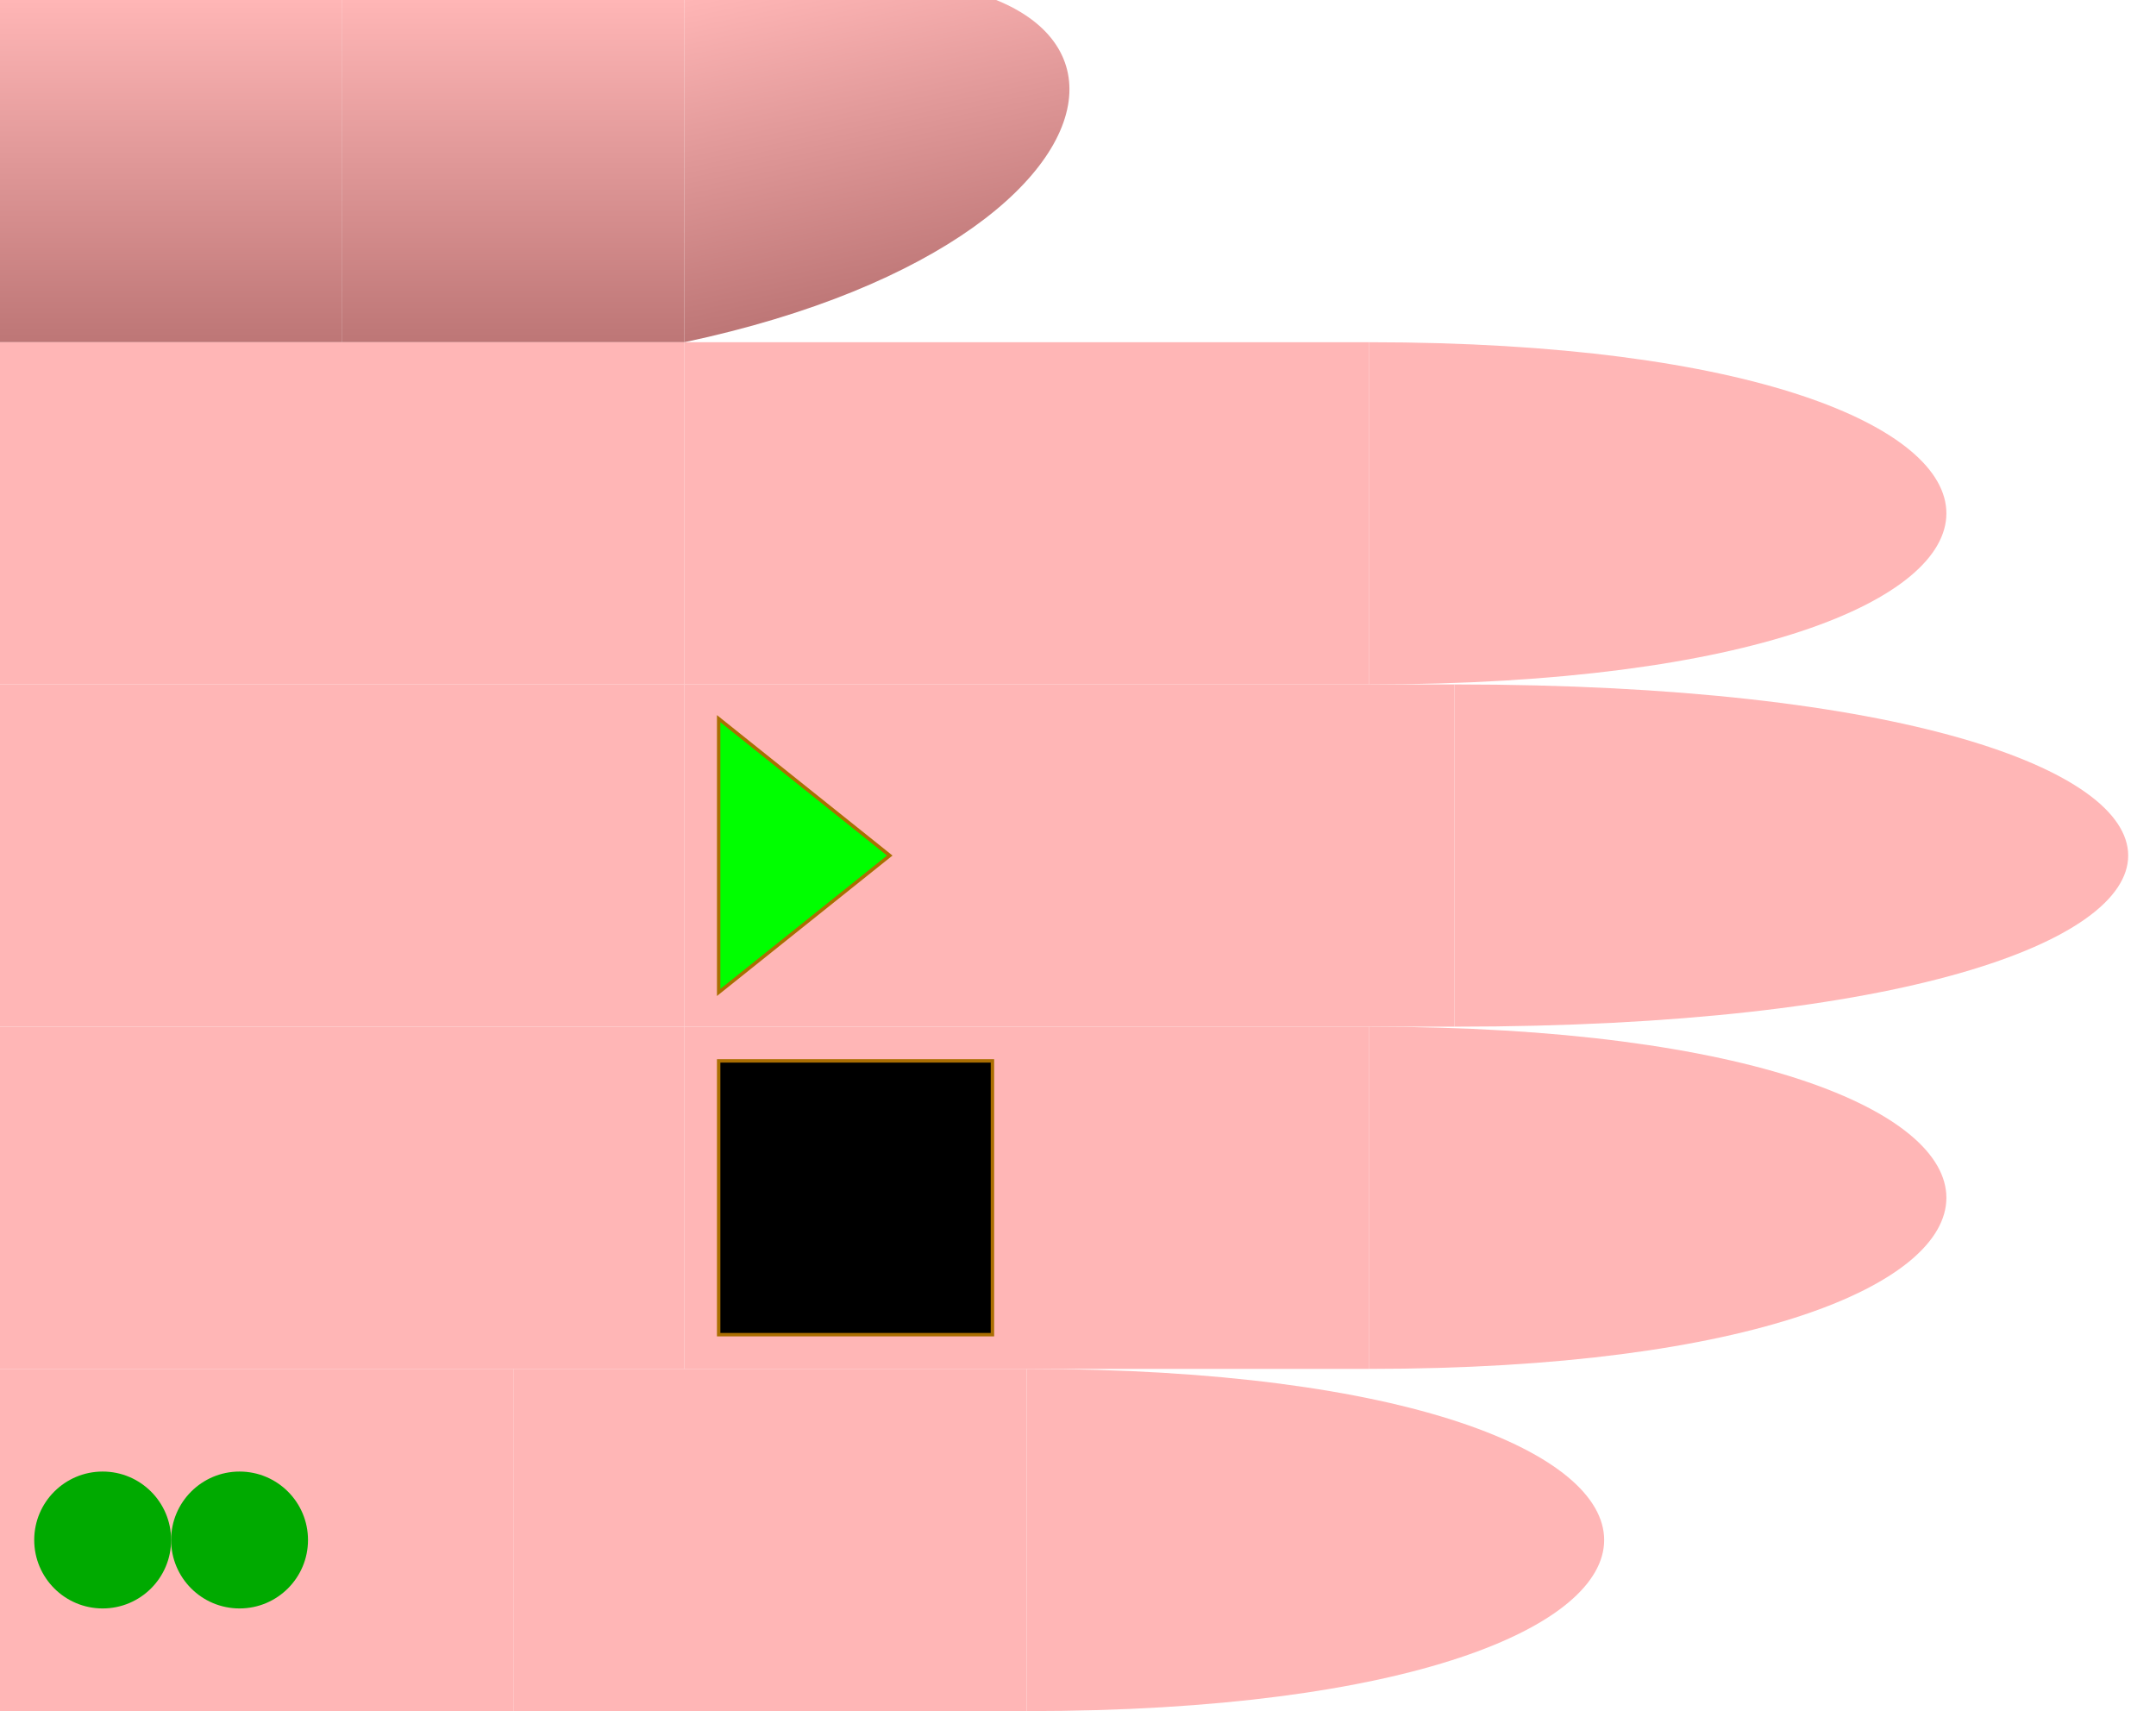 <svg id="chord-hand" viewBox="0 0 63 50" width="630" height="500" xmlns="http://www.w3.org/2000/svg" xmlns:v="https://vecta.io/nano">
  <style>
        #hand g use {
            stroke: #aa6e02 ;
            stroke-width: 0.1px;
        }
        #thumb {
            fill: url("#thumbGradient");
        }
        #index {
            fill: #ffb6b6ff;
        }
        #middle {
            fill: #ffb6b6ff;
        }
        #ring {
            fill: #ffb6b6ff;
        }
        #pinky {
            fill: #ffb6b6ff;
        }
    </style>
  <defs>
    <linearGradient id="thumbGradient" x1="1" x2="1" y1="0" y2="1">
      <stop offset="0%" stop-color="#ffb6b6ff" />
      <stop offset="100%" stop-color="#BD7676" />
    </linearGradient>
    <linearGradient id="fingerGradient" x1="1" x2="1" y1="0" y2="1">
      <stop offset="0%" stop-color="#BD7676" />
      <stop offset="50%" stop-color="#ffb6b6ff" />
      <stop offset="100%" stop-color="#BD7676" />
    </linearGradient>
    <radialGradient id="roundTipGradient" cx="50%" cy="50%" r="50%" fx="50%" fy="50%">
      <stop offset="0%" stop-color="#ffb6b6ff" />
      <stop offset="100%" stop-color="#BD7676" />
    </radialGradient>
    <!-- Make a radial gradient for the pinky -->
    <path id="phalange" d="                 M 0 0                  L 10 0                 L 10 10                 L 0 10                 Z" stroke-width="useCurrent" stroke="useCurrent" />
    <path id="tip" d="                 M 0 0                  C 15 0, 15 10, 0 10                 L 0 10                 Z" stroke-width="useCurrent" stroke="useCurrent" />
    <circrle id="round-tip" cx="0" cy="5" r="5" fill="url('#roundTipGradient')" />
    <polygon id="start" points="1,1 6,5 1,9" fill="#0F0F" z-index="1010" />
    <rect id="start-stop" y="1" x="6" width="3" height="8" fill="#000F" z-index="1000" />
    <rect id="stop" y="1" width="8" height="8" fill="#000F" z-index="1000" />
    <circle id="dot" cx="3" cy="5" r="2" stroke="none" />
  </defs>
  <g id="hand" viewBox="0 0 63 50" x="0" y="0">
    <g id="thumb">
      <use id="me" href="#phalange" transform="translate(0,0)" />
      <use id="mf" href="#phalange" transform="translate(10,0)" />
      <use id="pf" href="#tip" transform="translate(20,0) scale(1,1) skewY(-12)" />
    </g>
    <g id="index" transform="translate(0,10)">
      <use id="me" href="#phalange" transform="translate(0,0) scale(2,1)" />
      <use id="mf" href="#phalange" transform="translate(20,0) scale(2,1) " />
      <use id="pf" href="#tip" transform="translate(40,0) scale(1.5,1) " />
    </g>
    <g id="middle" transform="translate(0,20)">
      <use id="me" href="#phalange" transform="translate(0,0) scale(2,1) " />
      <use id="mf" href="#phalange" transform="translate(20,0) scale(2.25,1) " />
      <use id="pf" href="#tip" transform="translate(42.5,0) scale(1.75,1) " />
      <use id="start" href="#start" x="20" />
    </g>
    <g id="ring" transform="translate(0,30)">
      <use id="me" href="#phalange" transform="translate(0,0) scale(2,1) " />
      <use id="mf" href="#phalange" transform="translate(20,0) scale(2,1) " />
      <use id="pf" href="#tip" transform="translate(40,0) scale(1.5,1) " />
      <use id="stop" href="#stop" x="21" />
    </g>
    <g id="pinky" transform="translate(0,40)">
      <use id="me" href="#phalange" transform="translate(0,0) scale(1.5,1) " />
      <use id="mf" href="#phalange" transform="translate(15,0) scale(1.5,1) " />
      <use id="pf" href="#tip" transform="translate(30,0) scale(1.5,1) " />
      <use id="dot2" href="#dot" x="4" fill="#0A0F">2</use>
      <use id="dot1" href="#dot" x="0" fill="#0A0F">
      </use>
    </g>
  </g>
</svg>
